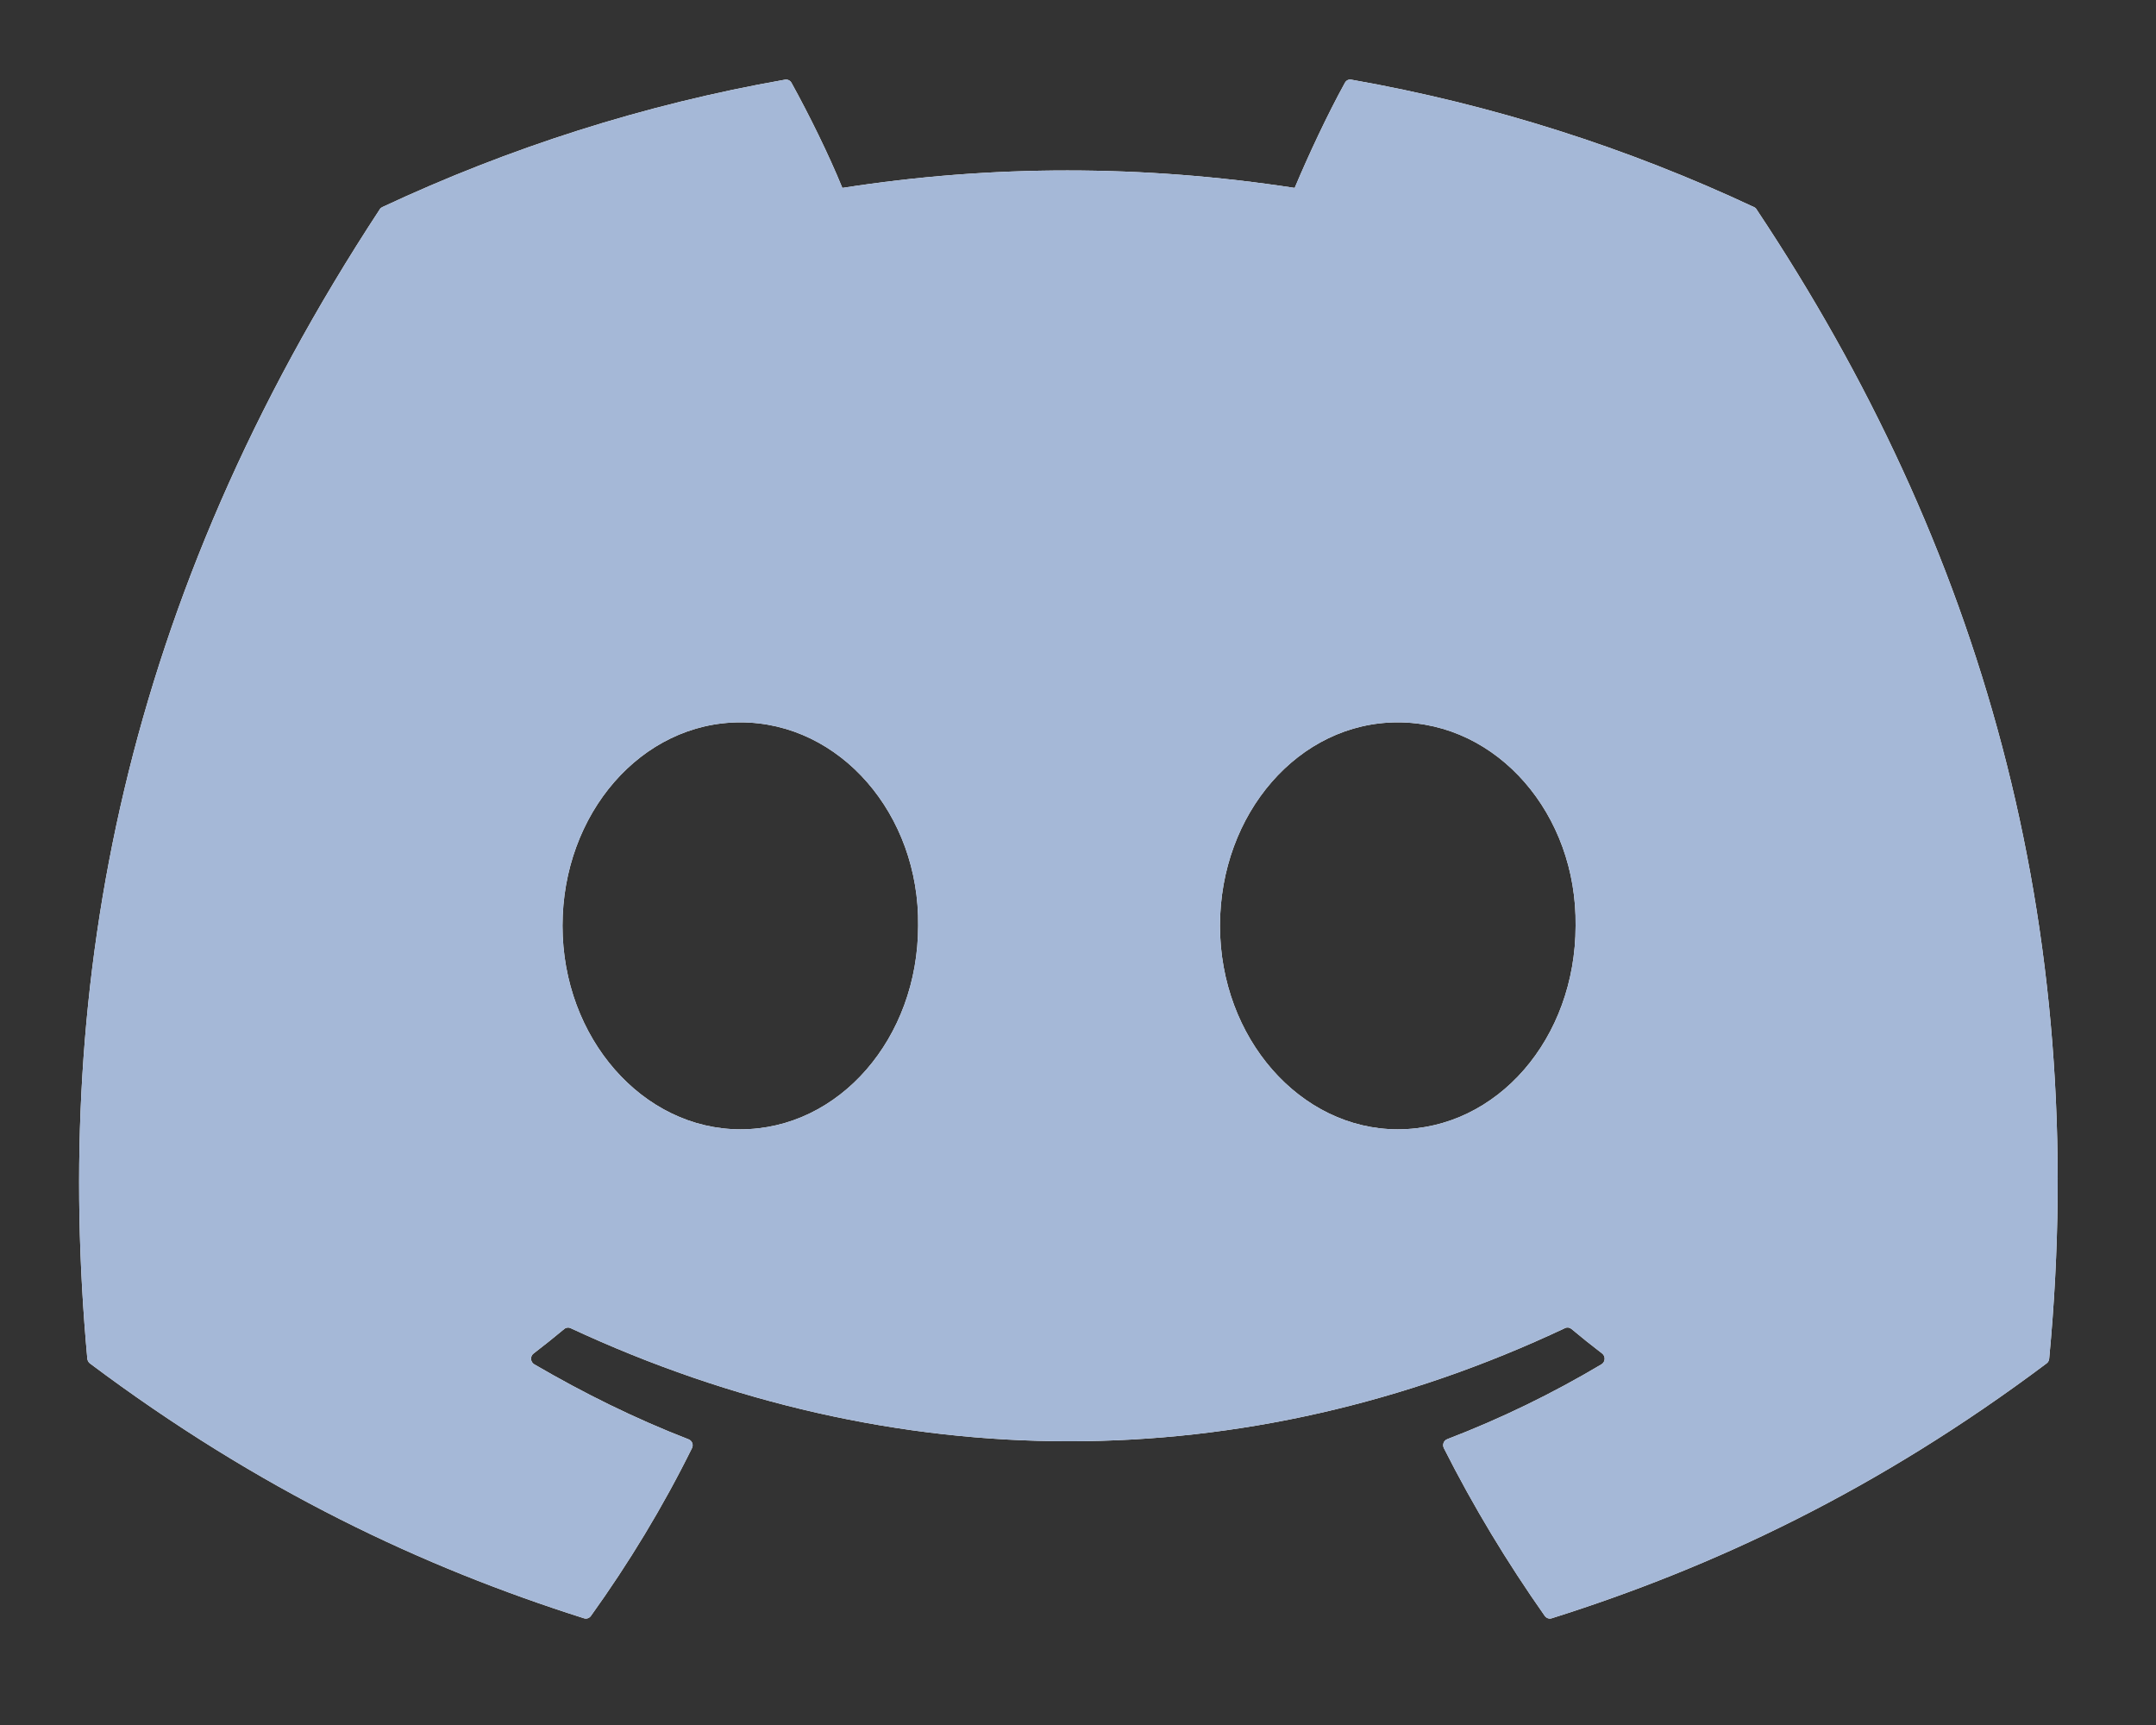 <svg width="20" height="16" viewBox="0 0 20 16" fill="none" xmlns="http://www.w3.org/2000/svg">
<rect x="0" y="0" width="20" height="16" fill="#333333" stroke="none"/>
<path d="M16.271 1.921C15.102 1.373 13.847 0.97 12.536 0.739C12.512 0.734 12.488 0.745 12.476 0.768C12.314 1.061 12.136 1.443 12.01 1.743C10.6 1.527 9.196 1.527 7.814 1.743C7.689 1.436 7.504 1.061 7.342 0.768C7.33 0.746 7.306 0.735 7.282 0.739C5.971 0.969 4.717 1.373 3.546 1.921C3.536 1.926 3.527 1.933 3.522 1.943C1.142 5.57 0.49 9.108 0.81 12.602C0.812 12.62 0.821 12.636 0.834 12.646C2.404 13.823 3.925 14.537 5.417 15.01C5.441 15.018 5.466 15.009 5.481 14.989C5.834 14.497 6.149 13.978 6.419 13.432C6.435 13.4 6.42 13.363 6.387 13.35C5.888 13.157 5.413 12.921 4.955 12.654C4.919 12.632 4.916 12.579 4.95 12.554C5.046 12.48 5.142 12.404 5.234 12.327C5.251 12.312 5.274 12.31 5.293 12.319C8.297 13.718 11.549 13.718 14.517 12.319C14.537 12.309 14.56 12.312 14.577 12.326C14.669 12.403 14.765 12.48 14.862 12.554C14.895 12.579 14.893 12.632 14.857 12.654C14.4 12.926 13.925 13.157 13.425 13.349C13.392 13.362 13.378 13.4 13.394 13.432C13.669 13.977 13.984 14.496 14.33 14.988C14.345 15.009 14.371 15.018 14.395 15.01C15.895 14.537 17.415 13.823 18.985 12.646C18.999 12.636 19.007 12.62 19.009 12.603C19.392 8.563 18.368 5.054 16.295 1.943C16.29 1.933 16.282 1.926 16.271 1.921ZM6.868 10.475C5.963 10.475 5.218 9.628 5.218 8.587C5.218 7.547 5.949 6.7 6.868 6.7C7.793 6.7 8.531 7.554 8.517 8.587C8.517 9.628 7.786 10.475 6.868 10.475ZM12.966 10.475C12.062 10.475 11.317 9.628 11.317 8.587C11.317 7.547 12.047 6.7 12.966 6.7C13.892 6.7 14.63 7.554 14.616 8.587C14.616 9.628 13.892 10.475 12.966 10.475Z" fill="white"/>
<path d="M16.271 1.921C15.102 1.373 13.847 0.97 12.536 0.739C12.512 0.734 12.488 0.745 12.476 0.768C12.314 1.061 12.136 1.443 12.01 1.743C10.6 1.527 9.196 1.527 7.814 1.743C7.689 1.436 7.504 1.061 7.342 0.768C7.33 0.746 7.306 0.735 7.282 0.739C5.971 0.969 4.717 1.373 3.546 1.921C3.536 1.926 3.527 1.933 3.522 1.943C1.142 5.57 0.49 9.108 0.81 12.602C0.812 12.62 0.821 12.636 0.834 12.646C2.404 13.823 3.925 14.537 5.417 15.01C5.441 15.018 5.466 15.009 5.481 14.989C5.834 14.497 6.149 13.978 6.419 13.432C6.435 13.4 6.42 13.363 6.387 13.35C5.888 13.157 5.413 12.921 4.955 12.654C4.919 12.632 4.916 12.579 4.95 12.554C5.046 12.48 5.142 12.404 5.234 12.327C5.251 12.312 5.274 12.31 5.293 12.319C8.297 13.718 11.549 13.718 14.517 12.319C14.537 12.309 14.56 12.312 14.577 12.326C14.669 12.403 14.765 12.48 14.862 12.554C14.895 12.579 14.893 12.632 14.857 12.654C14.4 12.926 13.925 13.157 13.425 13.349C13.392 13.362 13.378 13.4 13.394 13.432C13.669 13.977 13.984 14.496 14.33 14.988C14.345 15.009 14.371 15.018 14.395 15.01C15.895 14.537 17.415 13.823 18.985 12.646C18.999 12.636 19.007 12.62 19.009 12.603C19.392 8.563 18.368 5.054 16.295 1.943C16.29 1.933 16.282 1.926 16.271 1.921ZM6.868 10.475C5.963 10.475 5.218 9.628 5.218 8.587C5.218 7.547 5.949 6.7 6.868 6.7C7.793 6.7 8.531 7.554 8.517 8.587C8.517 9.628 7.786 10.475 6.868 10.475ZM12.966 10.475C12.062 10.475 11.317 9.628 11.317 8.587C11.317 7.547 12.047 6.7 12.966 6.7C13.892 6.7 14.63 7.554 14.616 8.587C14.616 9.628 13.892 10.475 12.966 10.475Z" fill="#A5B8D7"/>
</svg>
